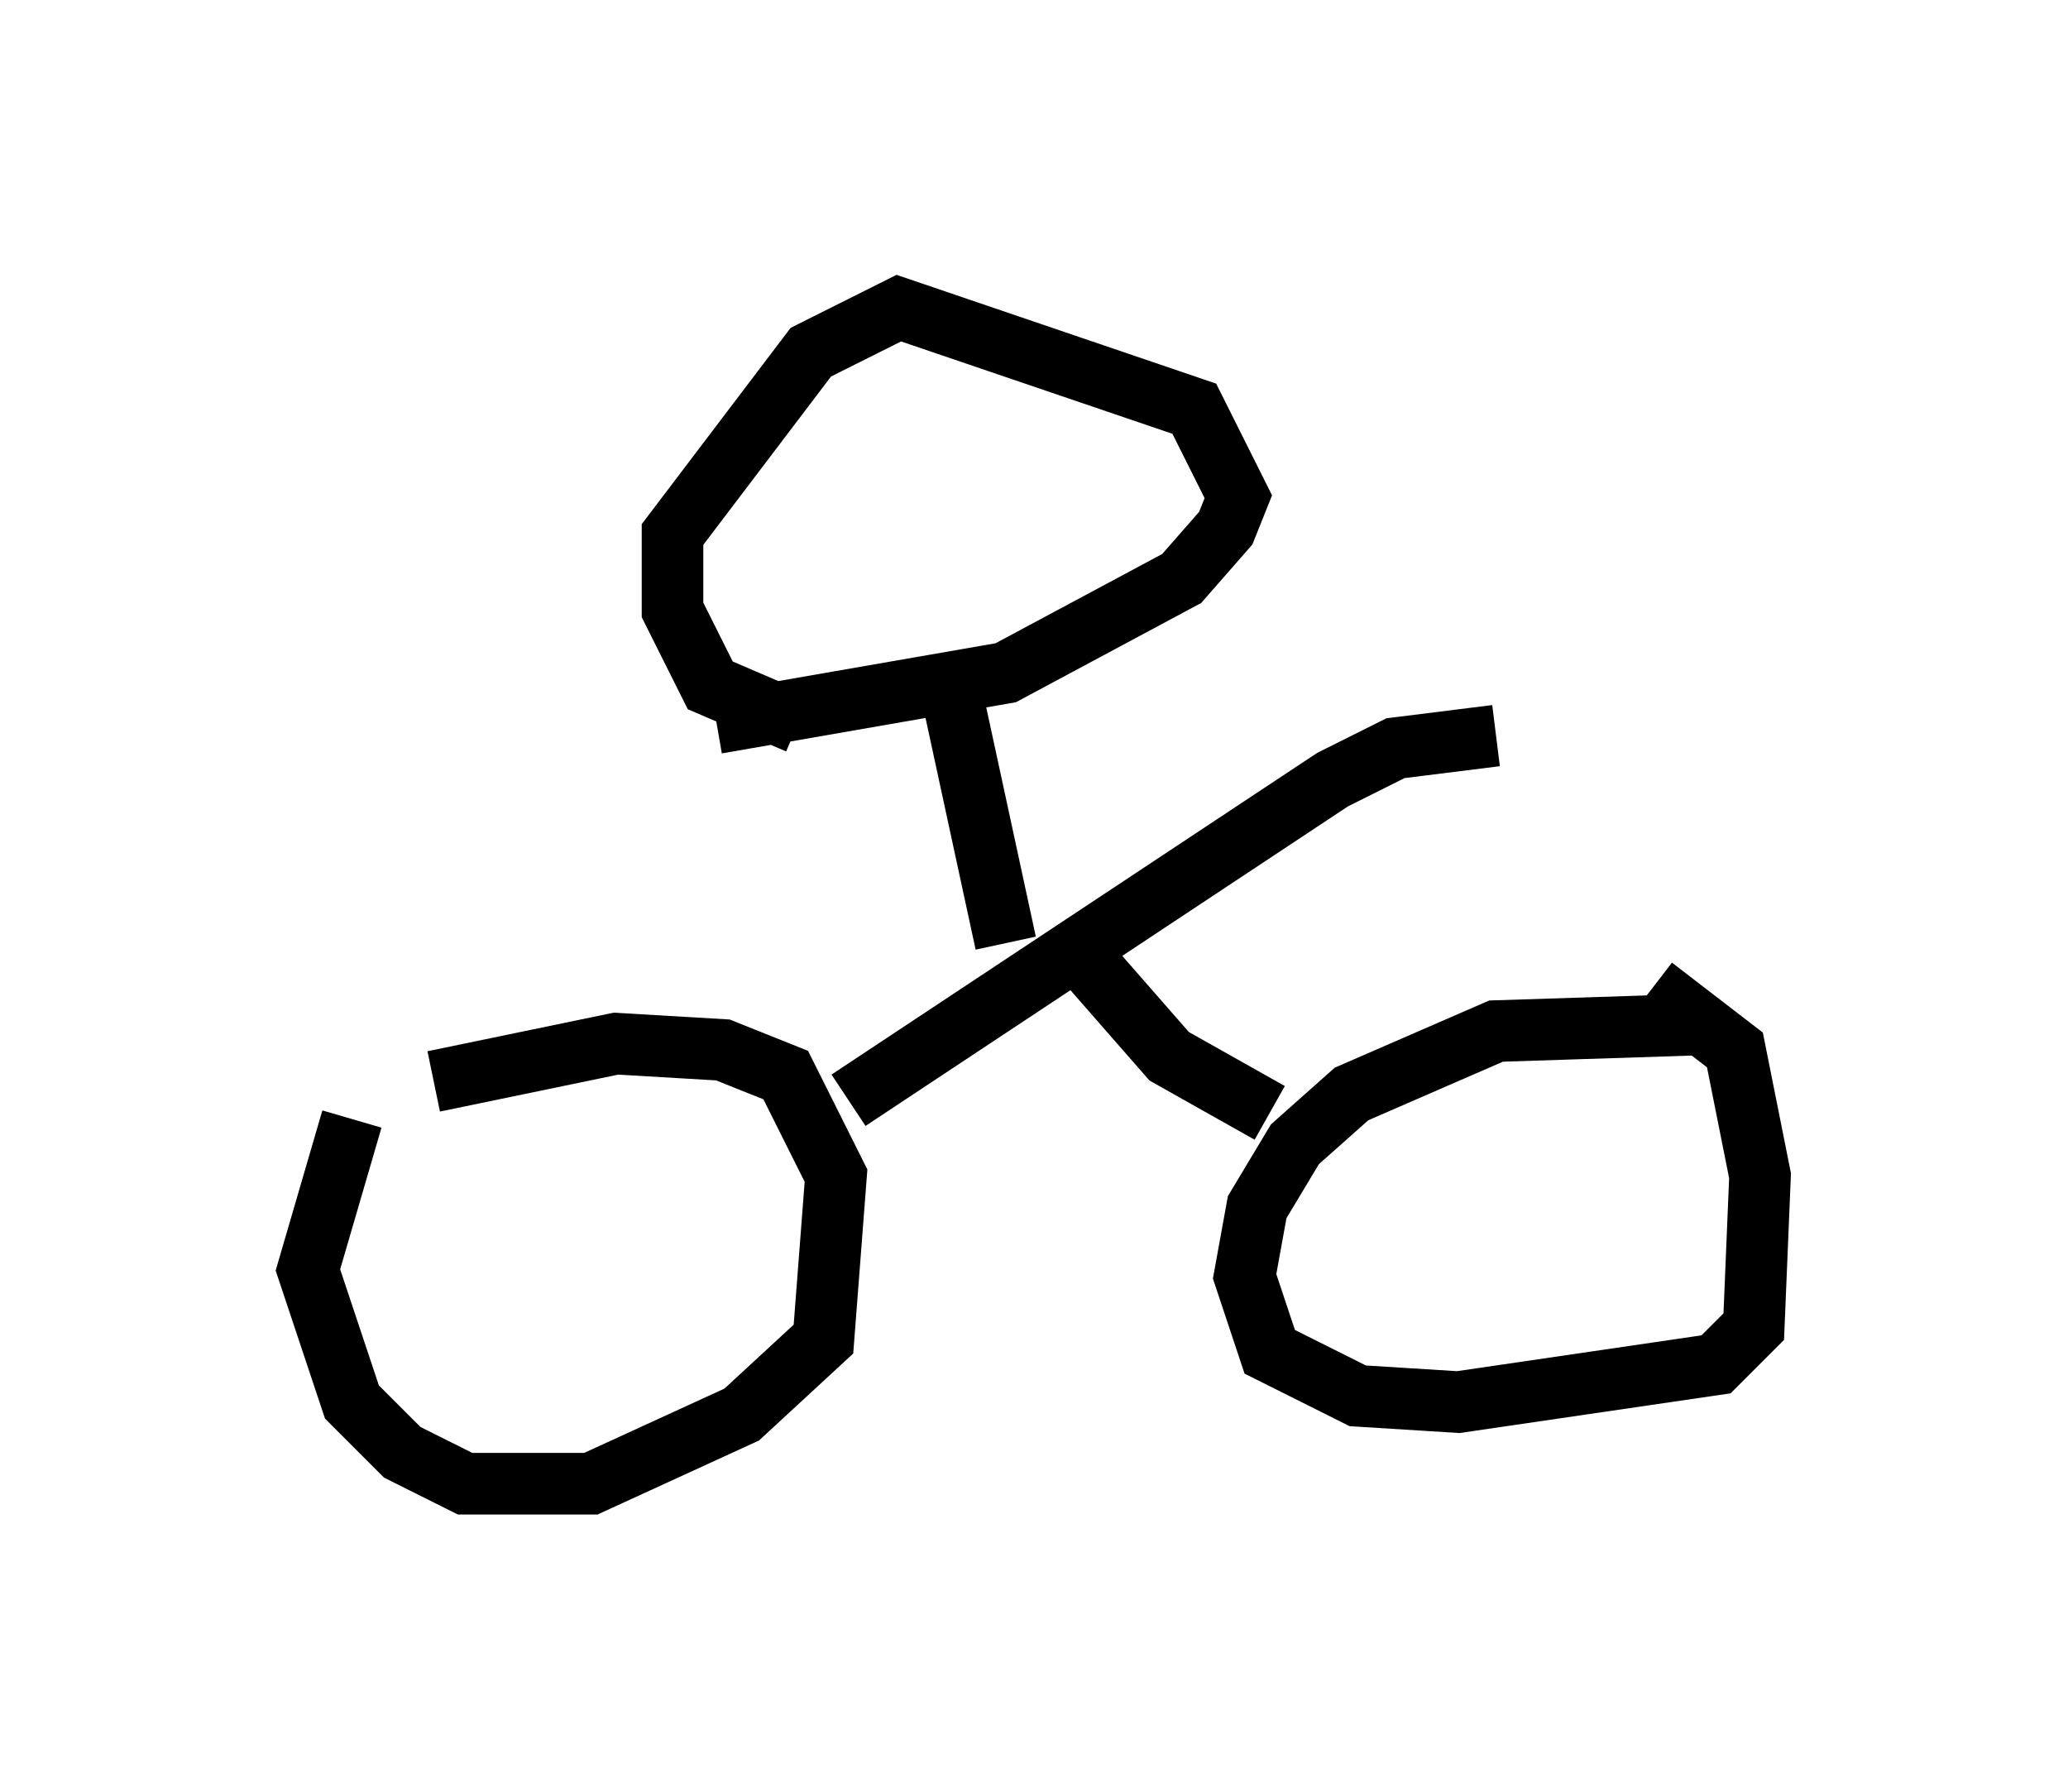 <?xml version="1.0" encoding="utf-8" ?>
<svg baseProfile="full" height="29.09" version="1.1" width="33.582" xmlns="http://www.w3.org/2000/svg" xmlns:ev="http://www.w3.org/2001/xml-events" xmlns:xlink="http://www.w3.org/1999/xlink"><defs /><rect fill="white" height="29.09" width="33.582" x="0" y="0" /><path d="M7.144, 16.944 m-1.429, 1.225 l-0.715, 2.45 0.715, 2.144 l0.817, 0.817 1.021, 0.51 l2.042, 0.0 2.45, -1.123 l1.327, -1.225 0.204, -2.654 l-0.817, -1.633 -1.021, -0.408 l-1.735, -0.102 -2.96, 0.613 m20.417, -0.919 l-3.165, 0.102 -2.348, 1.021 l-0.919, 0.817 -0.613, 1.021 l-0.204, 1.123 0.408, 1.225 l1.429, 0.715 1.633, 0.102 l4.185, -0.613 0.613, -0.613 l0.102, -2.45 -0.408, -2.042 l-1.327, -1.021 m-13.067, 1.838 l7.861, -5.206 1.021, -0.51 l1.633, -0.204 m-3.675, 6.125 l-1.633, -0.919 -1.429, -1.633 m-1.225, -0.204 l-0.817, -3.777 m-3.879, 0.204 l4.696, -0.817 2.858, -1.531 l0.715, -0.817 0.204, -0.51 l-0.715, -1.429 -4.798, -1.633 l-1.429, 0.715 -2.246, 2.96 l0.0, 1.225 0.613, 1.225 l1.429, 0.613 " fill="none" stroke="black" stroke-width="1" /></svg>